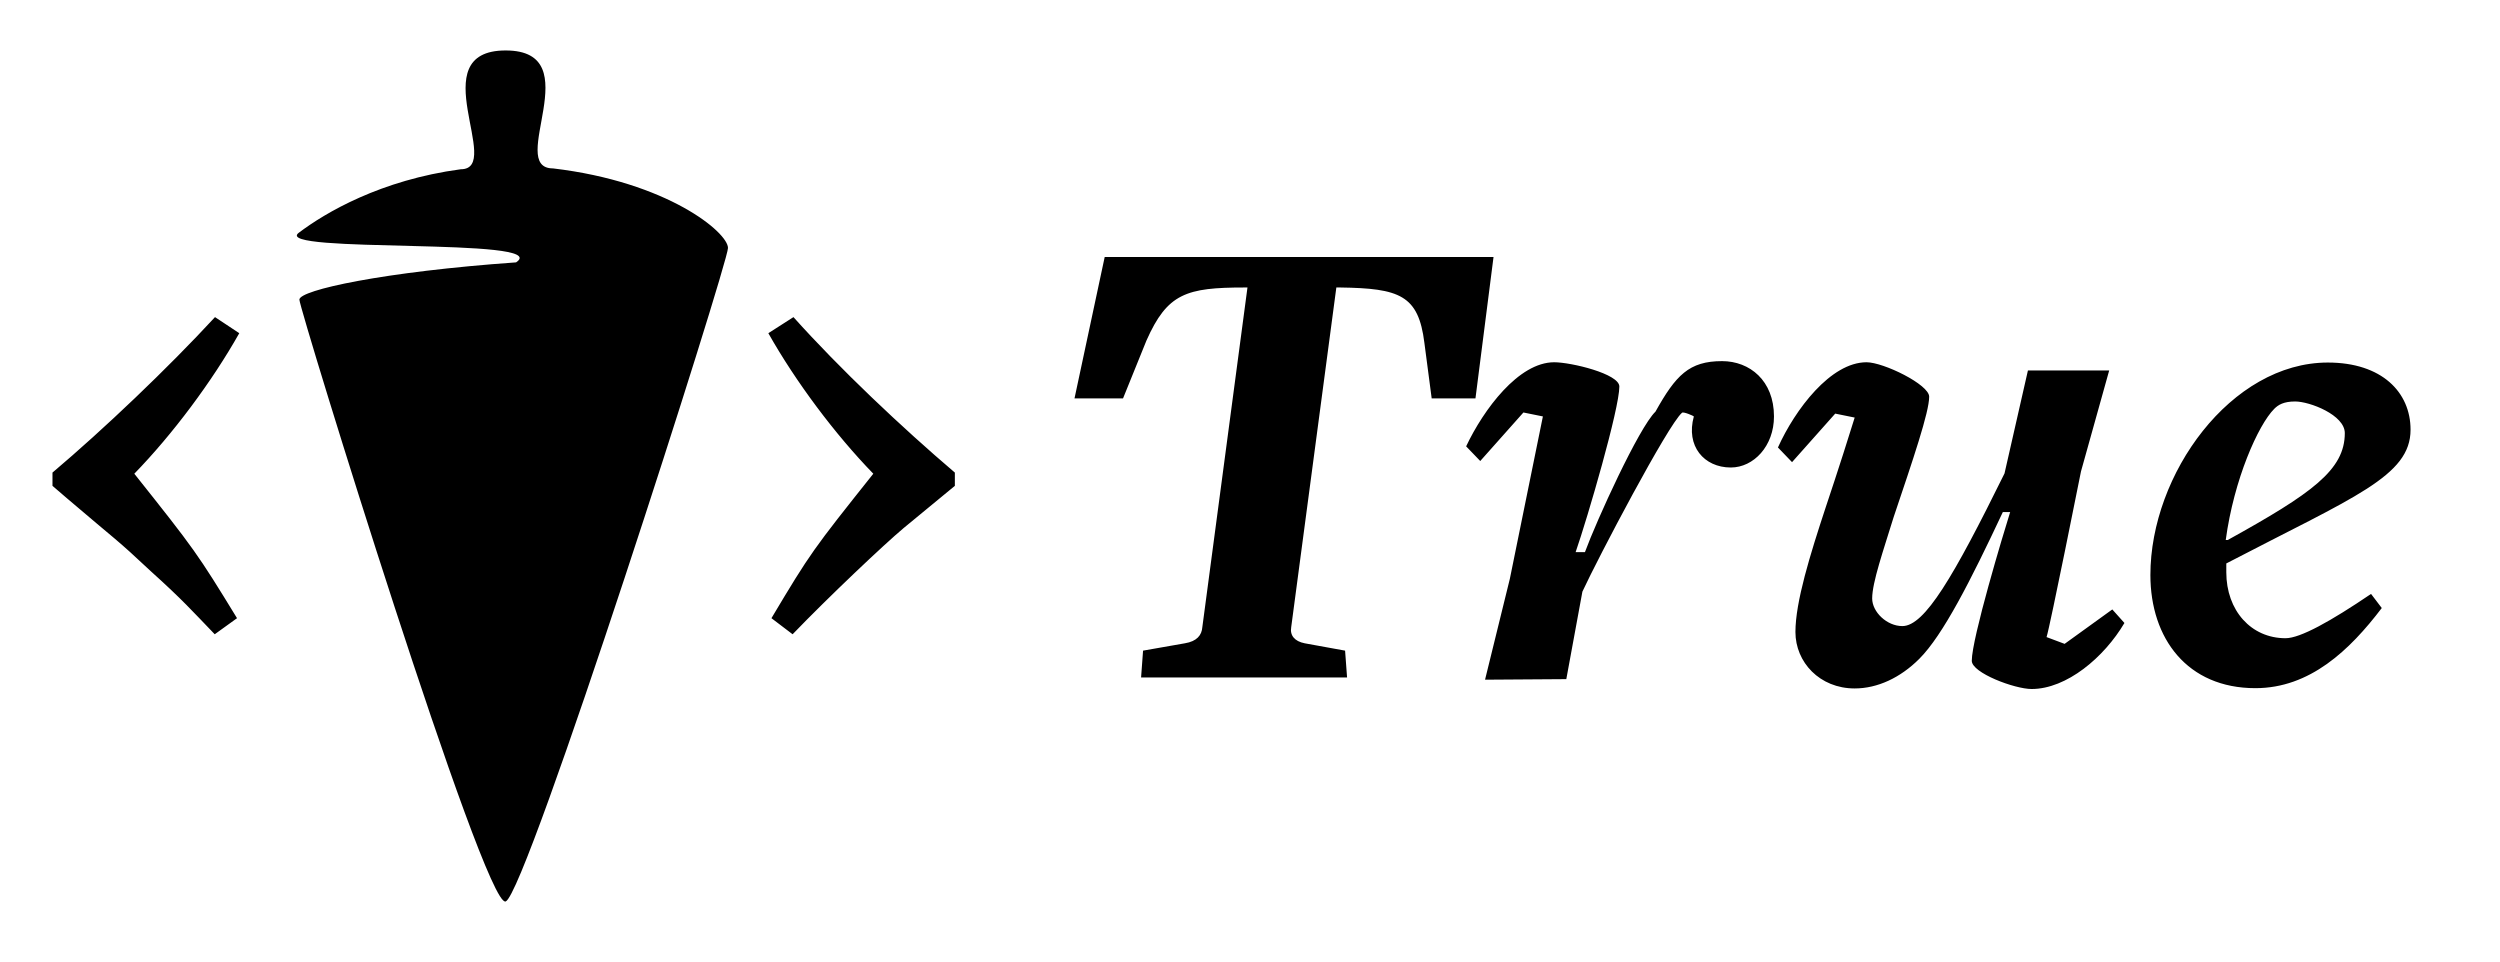 <svg
  data-logo="true"
  xmlns="http://www.w3.org/2000/svg"
  aria-hidden="true"
  focusable="false"
  width="520px"
  height="200px"
  viewBox="0 0 886 340"
>
  <path d="M106.1 105.8c0-3.4 30-9.9 76.8-13.2 13.6-9-87-3-77-10.5 9.4-7.1 29-18.7 57.4-22.5 15.4 0-14.2-42.1 15.9-42.1s0 41.8 16.8 41.8c40.6 4.8 62 22.7 62 28.2s-71.4 229-78.8 231.6c-7.5 2.6-73.1-209.9-73.1-213.3M23.6 176.1l-5-4.3v-4.7c18.2-15.4 40.8-36.9 57.6-55.1l8.6 5.7c-9.7 17.2-23.6 35.8-37.2 49.8C69 194.4 70 195.8 84 218.7l-7.9 5.7c-7.9-8.2-11.4-12.2-22.5-22.2-12.9-12.1-11.5-10.3-30-26.1M273.4 218.7c13.9-23.3 14.7-24.3 36.1-51.2-13.6-14-27.5-32.6-37.2-49.8l8.9-5.7c16.4 18.3 38.3 39 57.2 55.1v4.7l-18.2 15c-6.8 5.7-26.5 24.3-39.3 37.6l-7.5-5.7zM507.4 140.9l-2.6-19.8c-2.1-16.9-8.8-19.3-29.8-19.6h-1.4l-16 120.4c-.5 2.9 1.2 5 4.8 5.7l14.3 2.6.7 9.5h-73l.7-9.5 14.8-2.6c4.3-.7 6-2.9 6.2-5.7l16-120.4h-1c-20.7 0-27.4 2.1-34.8 18.8l-8.3 20.5h-17.2l10.7-50.1h137.8l-6.4 50.1h-15.5zM596.1 145.9c-5 4.3-29.8 51.5-35.3 63.4l-5.7 31-28.8.2 8.8-35.8 11.7-57.5-6.9-1.4-15.3 17.2-5-5.2c6.2-13.1 18.6-29.8 31.2-29.8 6 0 23.1 4.1 23.1 8.6 0 7.9-11.2 46.3-15.5 58.7h3.3c4.1-11.2 19.1-44.1 25-49.8 7.2-12.9 11.9-17.9 23.6-17.9 9.8 0 18.4 6.9 18.4 19.6 0 10.5-7.2 18.1-15.3 18.1-9.5 0-16-7.6-13.1-18.1.1-.1-3.7-1.8-4.2-1.3zM661.5 128c6 0 22.2 7.9 22.2 12.2 0 5.5-5.7 22.2-12.6 42.7-3.6 11.7-7.6 23.1-7.6 28.8 0 4.8 5.2 9.8 10.7 9.8 7.9 0 18.1-17.4 36.2-54.1l8.3-36.5h28.8l-10 35.8s-11 55.1-12.2 58.7l6.4 2.4 16.9-12.2 4.3 4.8c-7.2 12.2-20.5 23.4-32.9 23.4-6 0-21.2-5.7-21.2-10 0-7.9 11.2-45.1 13.6-52.7h-2.6c-11.4 24.3-21.2 43.6-29.6 52-6.7 6.7-14.8 10.5-22.9 10.5-12.4 0-21-9.3-21-20s5.2-27.4 10.7-44.1c4.1-12.2 9.1-27.9 10.3-31.9l-6.9-1.4-15.3 17.2-5-5.2c6.1-13.5 18.7-30.2 31.4-30.2zM789 202.4c0 13.6 8.8 23.4 21 23.4 5.2 0 16-6 30.3-15.7l3.8 5c-11.4 15-25.5 28.4-44.8 28.4-24.1 0-37.2-17.6-37.2-40.1 0-35.8 28.6-75.3 62.9-75.3 19.1 0 29.3 10.5 29.3 23.8 0 16.5-20 23.8-65.3 47.4v3.1zm.5-11.4c29.8-16.5 41.5-24.8 41.5-37.9 0-6.4-12.4-11.2-17.6-11.2-4.1 0-6 1.2-7.4 2.6-5.7 5.7-14.3 25-17.2 46.5h.7z"/>
</svg>
